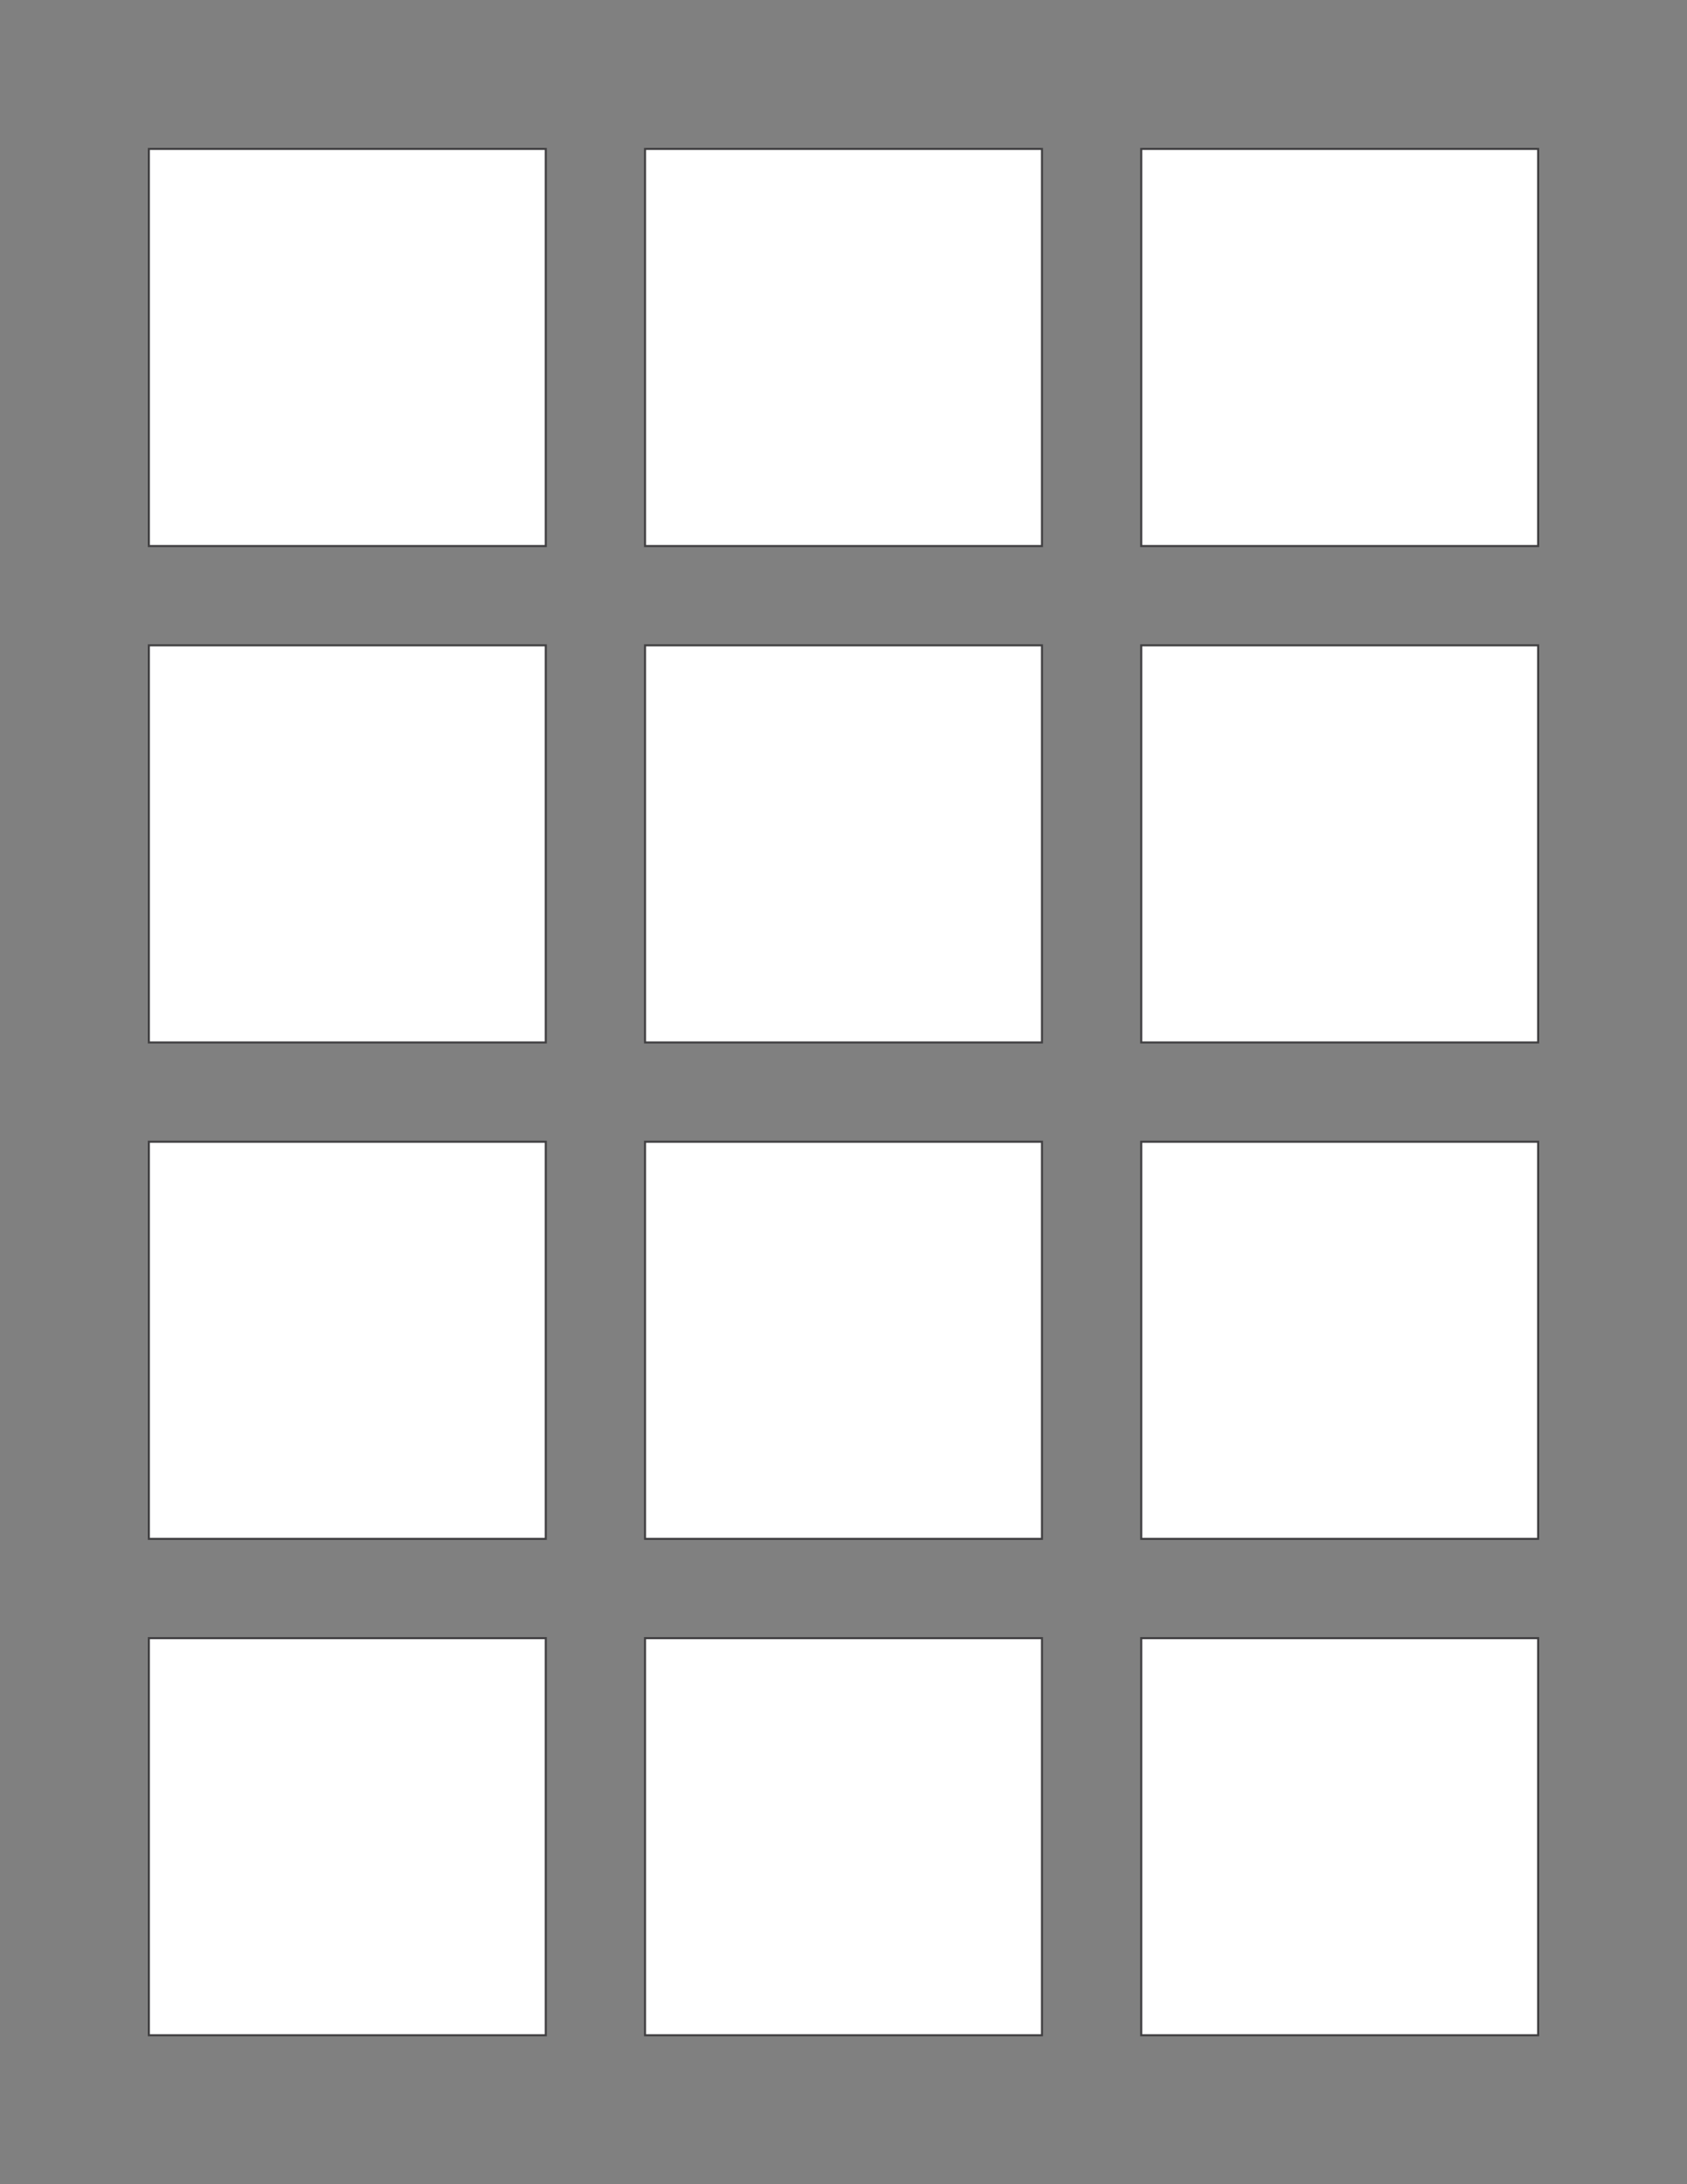 <?xml version="1.0" encoding="utf-8"?>
<!-- Generator: Adobe Illustrator 27.2.0, SVG Export Plug-In . SVG Version: 6.00 Build 0)  -->
<svg version="1.1" id="Layer_1" xmlns="http://www.w3.org/2000/svg" xmlns:xlink="http://www.w3.org/1999/xlink" x="0px" y="0px"
	 viewBox="0 0 612 792" enable-background="new 0 0 612 792" xml:space="preserve">
<rect x="0" y="0" width="612" height="792" fill="#808080" stroke="none"/>
<rect x="54" y="54" fill="#FFFFFF" stroke="#414042" stroke-width="0.75" stroke-miterlimit="10" width="144" height="144"/>
<rect x="234" y="54" fill="#FFFFFF" stroke="#414042" stroke-width="0.75" stroke-miterlimit="10" width="144" height="144"/>
<rect x="414" y="54" fill="#FFFFFF" stroke="#414042" stroke-width="0.75" stroke-miterlimit="10" width="144" height="144"/>
<rect x="54" y="234" fill="#FFFFFF" stroke="#414042" stroke-width="0.75" stroke-miterlimit="10" width="144" height="144"/>
<rect x="234" y="234" fill="#FFFFFF" stroke="#414042" stroke-width="0.75" stroke-miterlimit="10" width="144" height="144"/>
<rect x="414" y="234" fill="#FFFFFF" stroke="#414042" stroke-width="0.75" stroke-miterlimit="10" width="144" height="144"/>
<rect x="54" y="414" fill="#FFFFFF" stroke="#414042" stroke-width="0.75" stroke-miterlimit="10" width="144" height="144"/>
<rect x="234" y="414" fill="#FFFFFF" stroke="#414042" stroke-width="0.75" stroke-miterlimit="10" width="144" height="144"/>
<rect x="414" y="414" fill="#FFFFFF" stroke="#414042" stroke-width="0.75" stroke-miterlimit="10" width="144" height="144"/>
<rect x="54" y="594" fill="#FFFFFF" stroke="#414042" stroke-width="0.75" stroke-miterlimit="10" width="144" height="144"/>
<rect x="234" y="594" fill="#FFFFFF" stroke="#414042" stroke-width="0.75" stroke-miterlimit="10" width="144" height="144"/>
<rect x="414" y="594" fill="#FFFFFF" stroke="#414042" stroke-width="0.75" stroke-miterlimit="10" width="144" height="144"/>
</svg>
